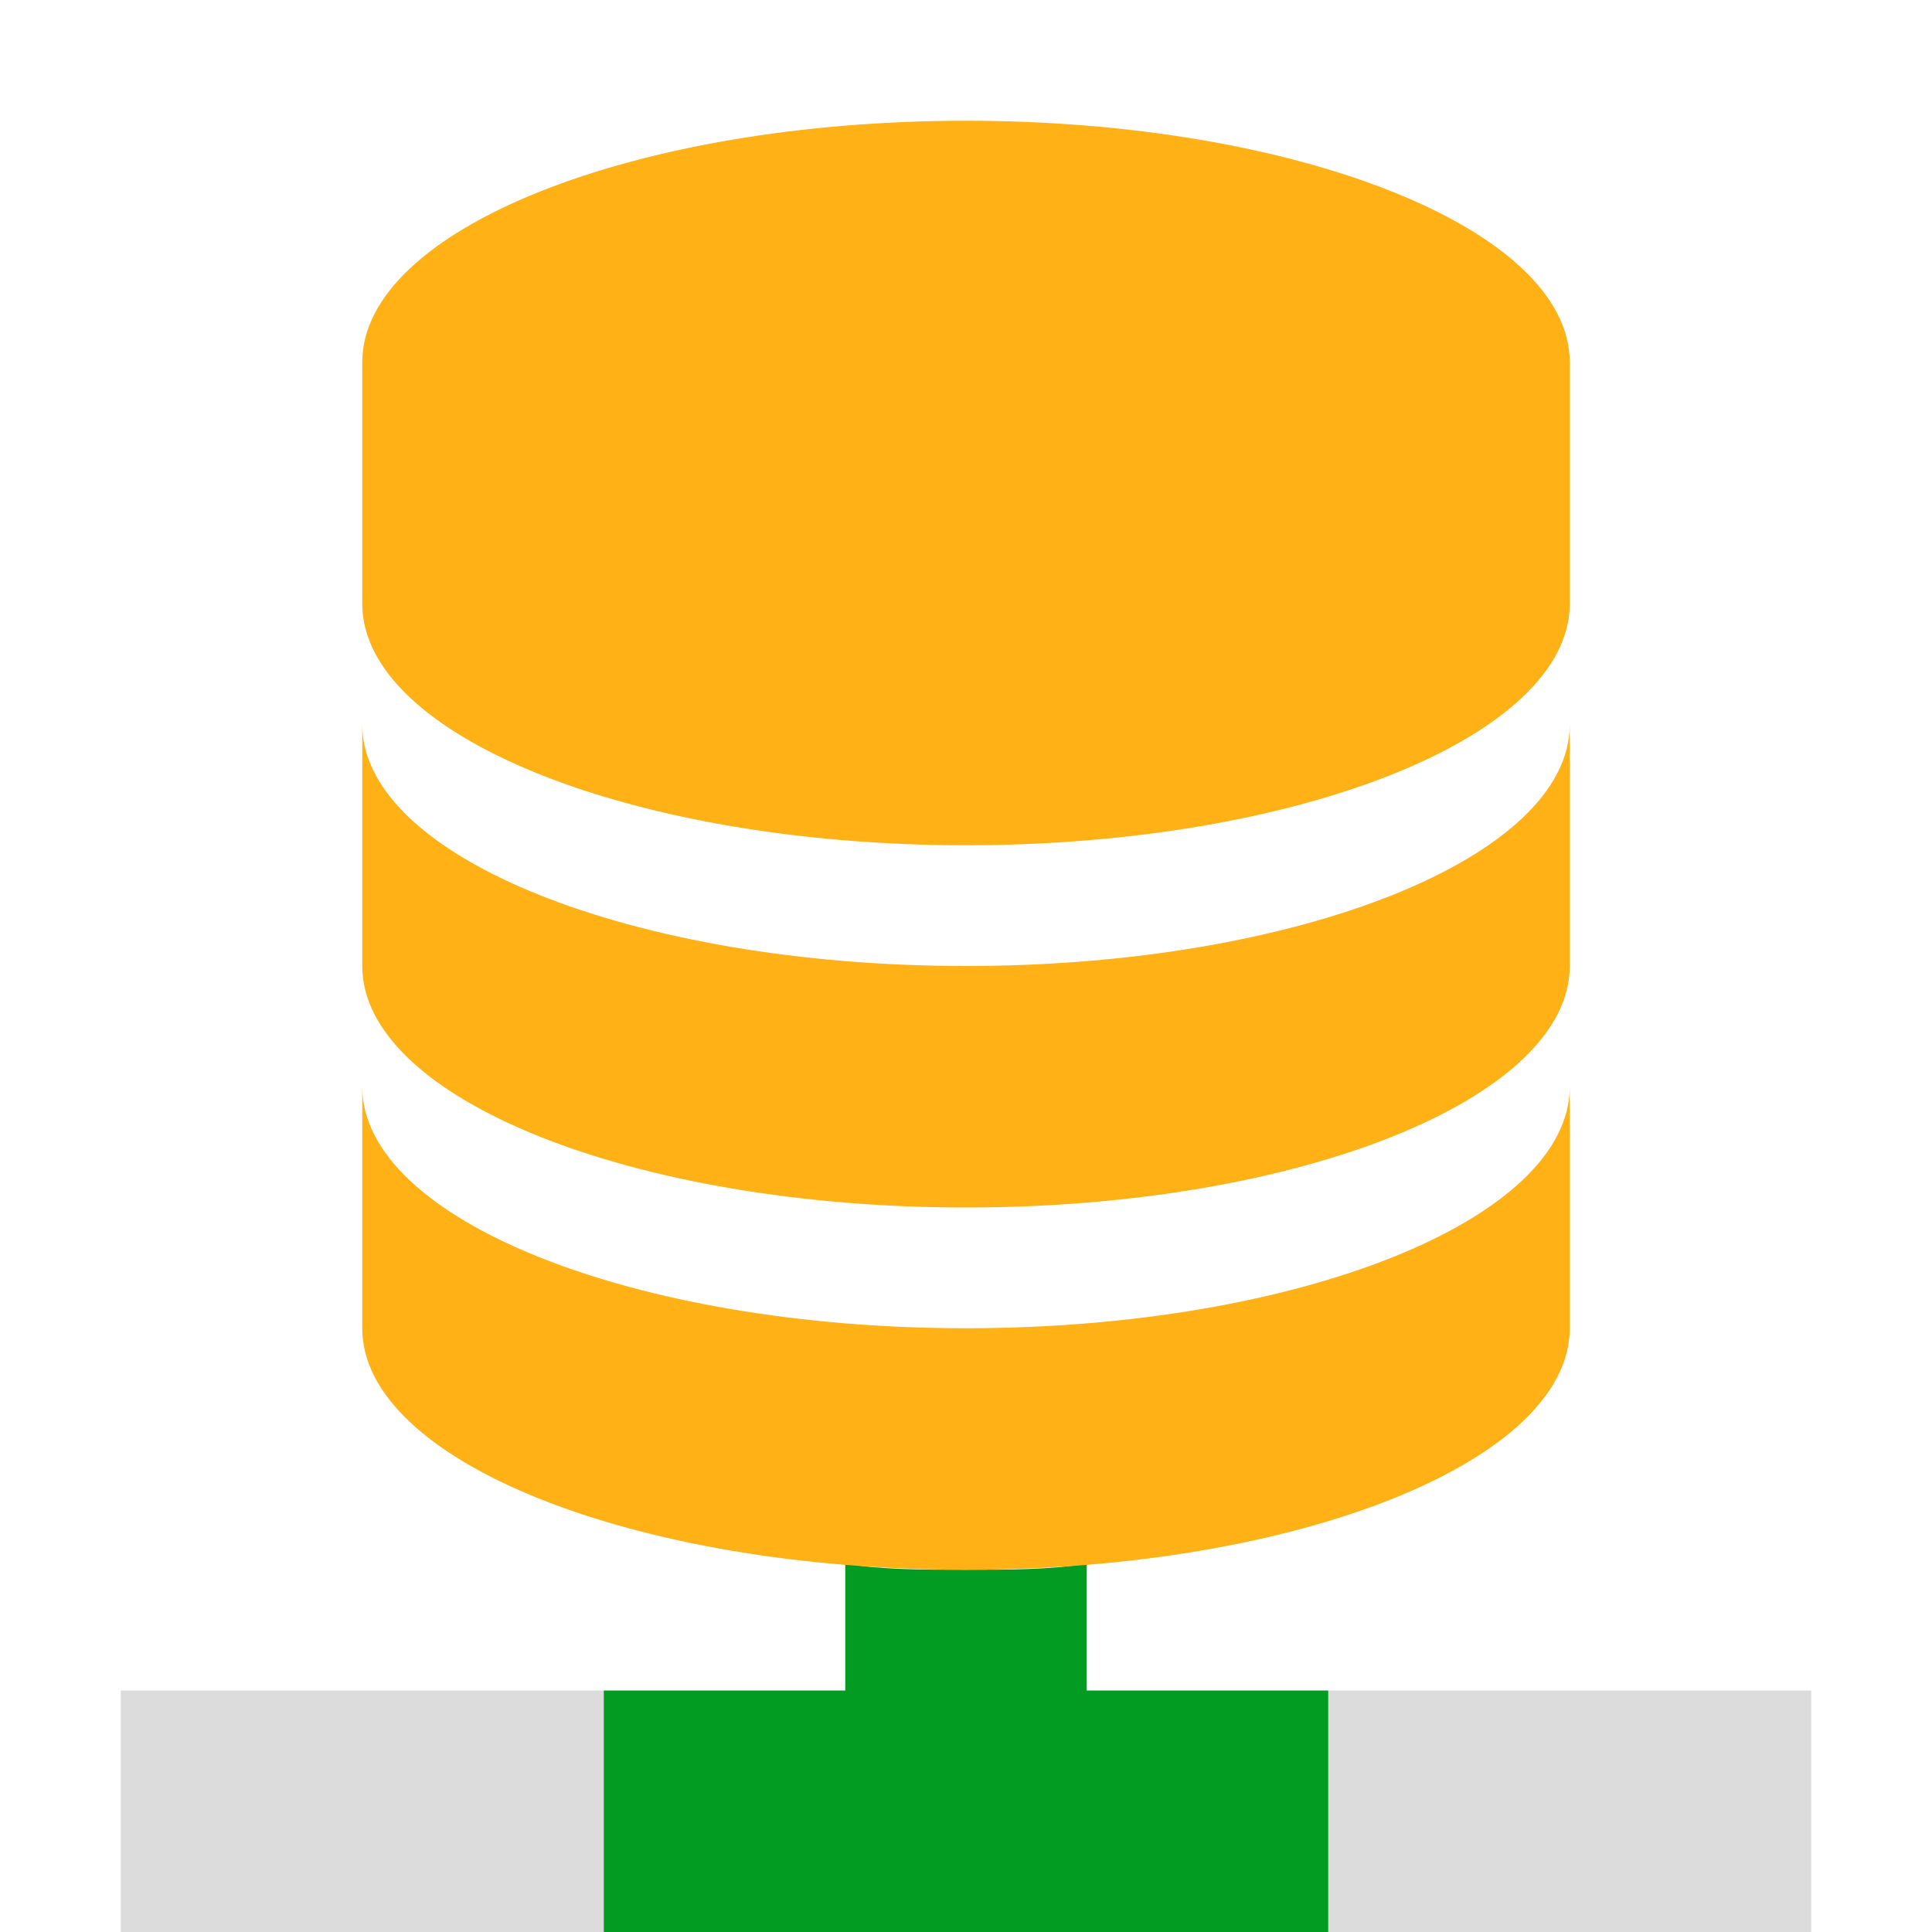 ﻿<?xml version='1.0' encoding='UTF-8'?>
<svg x="0px" y="0px" viewBox="0 0 32 32" version="1.1" xmlns="http://www.w3.org/2000/svg" xmlns:xlink="http://www.w3.org/1999/xlink" enable-background="new 0 0 32 32" xml:space="preserve" id="Layer_1">
  <style type="text/css">
	.Yellow{fill:#FFB115;}
	.Red{fill:#D11C1C;}
	.Black{fill:#727272;}
	.Blue{fill:#1177D7;}
	.White{fill:#FFFFFF;}
	.Green{fill:#039C23;}
	.st0{opacity:0.75;}
	.st1{opacity:0.5;}
	.st2{opacity:0.25;}
	.st3{fill:#FFB115;}
</style>
  <g />
  <g id="EditConnection">
    <path d="M18,25.9C17.4,26,16.7,26,16,26s-1.4,0-2-0.1V28h-4v4h4h4h4v-4h-4V25.9z" fill="#039C23" class="Green" />
    <path d="M6,10V6c0-2.2,4.5-4,10-4s10,1.8,10,4v4c0,2.2-4.5,4-10,4S6,12.2,6,10z M16,16c-5.5,0-10-1.8-10-4v4   c0,2.2,4.5,4,10,4s10-1.8,10-4v-4C26,14.2,21.5,16,16,16z M16,22c-5.5,0-10-1.8-10-4v4c0,2.2,4.5,4,10,4s10-1.8,10-4v-4   C26,20.2,21.5,22,16,22z" fill="#FFB115" class="Yellow" />
    <g opacity="0.5" class="st1">
      <path d="M10,32H2v-4h8V32z M30,28h-8v4h8V28z" fill="#727272" opacity="0.5" class="Black" />
    </g>
  </g>
</svg>